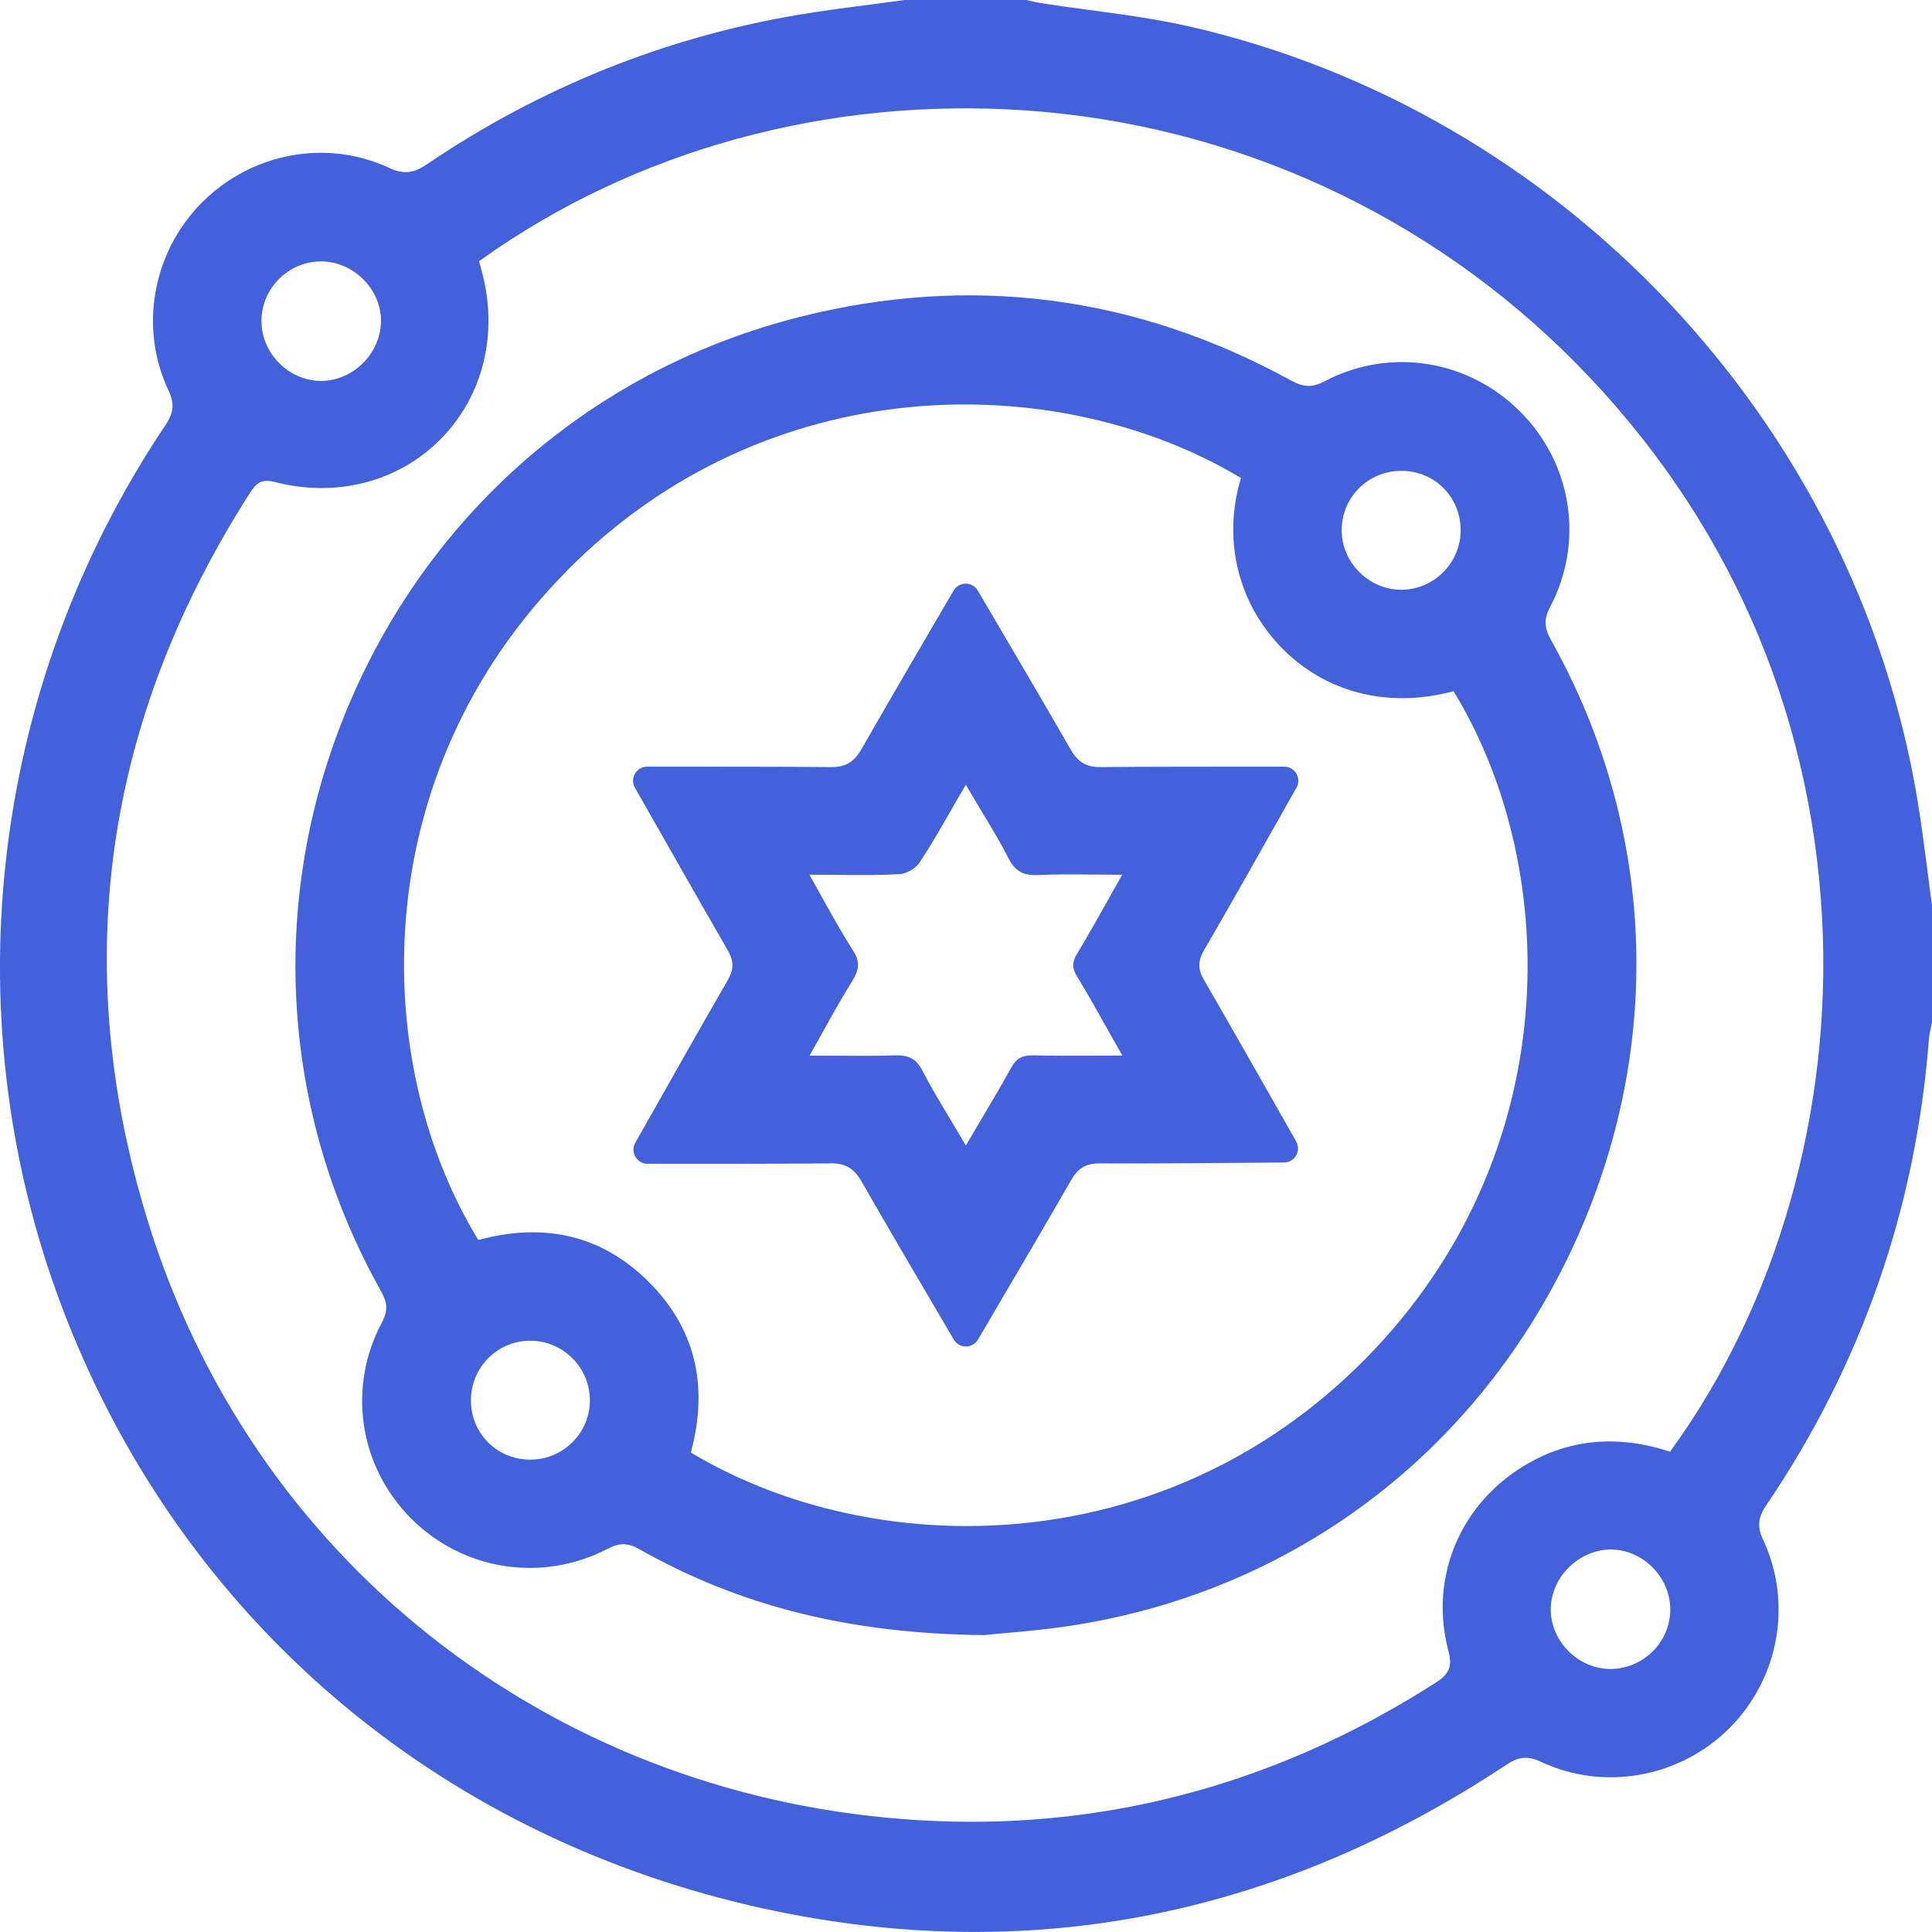 <svg width="24" height="24" viewBox="0 0 24 24" fill="none" xmlns="http://www.w3.org/2000/svg">
<g clip-path="url(#clip0_21_315)">
<path d="M23.999 11.239C23.98 11.104 23.962 10.964 23.945 10.824C23.906 10.528 23.867 10.222 23.817 9.923C23.034 5.241 19.4 1.386 14.776 0.329C14.365 0.236 13.938 0.178 13.525 0.123C13.329 0.097 13.126 0.069 12.927 0.038C12.884 0.031 12.841 0.021 12.8 0.012C12.783 0.008 12.764 0.004 12.747 -0.001H11.248C11.11 0.018 10.972 0.036 10.834 0.054C10.537 0.092 10.23 0.132 9.93 0.182C8.267 0.461 6.71 1.087 5.3 2.043C5.133 2.156 5.01 2.168 4.831 2.084C4.561 1.959 4.273 1.898 3.986 1.898C3.445 1.898 2.907 2.114 2.505 2.519C1.894 3.137 1.727 4.073 2.092 4.848C2.169 5.01 2.159 5.126 2.058 5.277C-0.157 8.576 -0.615 12.735 0.834 16.403C2.298 20.11 5.393 22.76 9.324 23.672C12.643 24.442 15.802 23.853 18.715 21.921C18.869 21.819 18.982 21.81 19.145 21.887C19.93 22.254 20.874 22.082 21.492 21.459C22.102 20.843 22.267 19.907 21.903 19.13C21.827 18.968 21.837 18.852 21.94 18.7C23.118 16.965 23.798 15.02 23.961 12.918C23.965 12.864 23.976 12.811 23.987 12.76C23.992 12.736 23.996 12.713 24.001 12.69V11.239H23.999ZM3.984 3.247C4.178 3.246 4.373 3.328 4.515 3.472C4.657 3.614 4.736 3.806 4.733 3.996C4.726 4.391 4.388 4.728 3.994 4.732C3.991 4.732 3.989 4.732 3.987 4.732C3.798 4.732 3.609 4.652 3.469 4.512C3.326 4.369 3.246 4.175 3.248 3.981C3.252 3.579 3.583 3.25 3.984 3.247ZM20.025 20.733C20.019 20.733 20.013 20.733 20.007 20.733C19.82 20.733 19.634 20.656 19.494 20.521C19.349 20.381 19.265 20.19 19.264 19.997C19.262 19.806 19.344 19.614 19.488 19.471C19.633 19.327 19.826 19.248 20.015 19.248C20.41 19.253 20.745 19.591 20.749 19.986C20.753 20.387 20.428 20.721 20.026 20.732L20.025 20.733ZM20.76 18.016L20.747 18.034L20.725 18.027C20.027 17.803 19.383 17.891 18.811 18.288C18.089 18.79 17.768 19.66 17.992 20.504C18.036 20.669 18.026 20.78 17.847 20.895C16.052 22.048 14.111 22.631 12.067 22.631C11.779 22.631 11.489 22.619 11.197 22.596C9.031 22.425 7.01 21.639 5.35 20.326C3.683 19.006 2.467 17.22 1.833 15.158C0.862 11.999 1.289 8.96 3.104 6.125C3.177 6.013 3.238 5.942 3.412 5.987C4.176 6.186 4.947 5.987 5.473 5.456C6.003 4.92 6.194 4.141 5.985 3.371C5.978 3.346 5.971 3.319 5.965 3.295L5.951 3.244L5.969 3.232C7.879 1.865 10.281 1.205 12.734 1.371C15.323 1.548 17.755 2.664 19.582 4.517C21.439 6.4 22.494 8.783 22.635 11.409C22.762 13.79 22.079 16.198 20.759 18.015L20.76 18.016Z" fill="#4261DB"/>
<path d="M7.554 19.238C7.623 19.201 7.683 19.183 7.744 19.183C7.807 19.183 7.87 19.204 7.943 19.245C9.198 19.955 10.559 20.294 12.222 20.312C12.288 20.305 12.37 20.298 12.465 20.289C12.719 20.267 13.068 20.235 13.41 20.178C16.087 19.733 18.302 18.063 19.489 15.597C20.681 13.119 20.6 10.332 19.267 7.95C19.181 7.798 19.179 7.687 19.255 7.541C19.681 6.737 19.532 5.76 18.883 5.112C18.234 4.463 17.257 4.312 16.452 4.738C16.305 4.815 16.194 4.812 16.042 4.729C14.109 3.668 12.054 3.402 9.934 3.937C7.418 4.573 5.385 6.311 4.355 8.704C3.324 11.1 3.462 13.774 4.733 16.039C4.804 16.166 4.829 16.27 4.745 16.427C4.314 17.232 4.458 18.21 5.103 18.859C5.751 19.512 6.736 19.664 7.553 19.237L7.554 19.238ZM7.115 17.912C6.974 18.054 6.787 18.132 6.587 18.132H6.584C6.176 18.131 5.854 17.811 5.85 17.403C5.849 17.201 5.925 17.013 6.066 16.871C6.205 16.732 6.39 16.655 6.587 16.655H6.591C6.993 16.657 7.323 16.985 7.328 17.386C7.33 17.584 7.254 17.771 7.114 17.912H7.115ZM16.885 6.062C17.027 5.922 17.218 5.846 17.42 5.849C17.827 5.854 18.145 6.178 18.145 6.587C18.145 6.988 17.818 7.32 17.419 7.326C17.415 7.326 17.411 7.326 17.408 7.326C17.215 7.326 17.031 7.25 16.89 7.11C16.746 6.969 16.667 6.782 16.667 6.585C16.667 6.386 16.745 6.201 16.886 6.062H16.885ZM7.032 7.1C9.541 4.558 13.138 4.585 15.395 5.925L15.416 5.938L15.409 5.961C15.19 6.712 15.38 7.491 15.917 8.043C16.46 8.601 17.232 8.801 18.035 8.592L18.057 8.586L18.069 8.606C19.402 10.808 19.45 14.358 16.962 16.88C15.517 18.345 13.712 18.957 12.01 18.957C10.756 18.957 9.559 18.625 8.602 18.056L8.582 18.044L8.588 18.021C8.806 17.193 8.626 16.486 8.053 15.918C7.486 15.356 6.783 15.181 5.965 15.398L5.942 15.404L5.93 15.384C4.593 13.178 4.543 9.624 7.033 7.101L7.032 7.1Z" fill="#4261DB"/>
<path d="M10.311 14.451C10.314 14.451 10.318 14.451 10.321 14.451C10.505 14.451 10.61 14.514 10.705 14.681C10.925 15.07 11.556 16.144 11.848 16.64C11.915 16.755 12.081 16.755 12.149 16.64C12.442 16.142 13.08 15.056 13.305 14.662C13.392 14.509 13.491 14.452 13.662 14.452C14.137 14.456 15.379 14.446 15.951 14.441C16.084 14.44 16.167 14.296 16.102 14.18C15.818 13.678 15.196 12.585 14.958 12.176C14.879 12.042 14.879 11.938 14.957 11.804C15.206 11.378 15.823 10.287 16.106 9.784C16.171 9.667 16.087 9.524 15.954 9.524C15.386 9.524 14.164 9.523 13.687 9.529C13.495 9.534 13.389 9.469 13.293 9.299C13.072 8.91 12.439 7.833 12.147 7.337C12.079 7.221 11.913 7.222 11.845 7.337C11.558 7.827 10.942 8.884 10.706 9.299C10.608 9.469 10.503 9.533 10.312 9.529C9.809 9.523 8.616 9.524 8.039 9.524C7.906 9.524 7.821 9.668 7.887 9.785C8.176 10.293 8.805 11.4 9.04 11.804C9.118 11.938 9.118 12.042 9.04 12.176C8.792 12.603 8.175 13.694 7.892 14.196C7.826 14.313 7.911 14.457 8.045 14.457C8.62 14.457 9.808 14.458 10.312 14.452L10.311 14.451ZM10.107 10.866C10.216 10.866 10.322 10.867 10.425 10.868C10.686 10.871 10.934 10.873 11.178 10.859C11.261 10.854 11.376 10.787 11.424 10.714C11.559 10.509 11.682 10.295 11.812 10.069C11.863 9.98 11.915 9.888 11.971 9.795L11.998 9.748L12.025 9.795C12.08 9.888 12.134 9.979 12.187 10.067C12.311 10.272 12.428 10.465 12.531 10.667C12.612 10.822 12.709 10.878 12.891 10.87C13.113 10.86 13.335 10.862 13.571 10.864C13.673 10.864 13.779 10.866 13.887 10.866H13.941L13.915 10.913C13.858 11.012 13.804 11.108 13.752 11.202C13.625 11.426 13.507 11.637 13.382 11.844C13.316 11.952 13.316 12.026 13.379 12.129C13.505 12.336 13.625 12.548 13.751 12.774C13.804 12.868 13.858 12.965 13.916 13.066L13.943 13.113H13.889C13.775 13.113 13.664 13.113 13.558 13.114C13.305 13.115 13.065 13.116 12.829 13.11C12.698 13.107 12.623 13.151 12.559 13.266C12.444 13.477 12.321 13.684 12.191 13.903C12.137 13.994 12.081 14.087 12.025 14.184L11.998 14.23L11.971 14.184C11.915 14.088 11.86 13.996 11.806 13.906C11.681 13.699 11.564 13.504 11.46 13.302C11.384 13.155 11.291 13.104 11.117 13.11C10.893 13.118 10.668 13.116 10.431 13.115C10.327 13.114 10.221 13.114 10.111 13.114H10.057L10.083 13.066C10.137 12.972 10.188 12.88 10.238 12.789C10.355 12.578 10.466 12.38 10.587 12.187C10.68 12.039 10.682 11.937 10.592 11.8C10.469 11.609 10.358 11.409 10.24 11.198C10.189 11.105 10.136 11.011 10.081 10.913L10.054 10.866H10.108L10.107 10.866Z" fill="#4261DB"/>
</g>
<defs>
<clipPath id="clip0_21_315">
<rect width="24" height="24" fill="white"/>
</clipPath>
</defs>
</svg>
